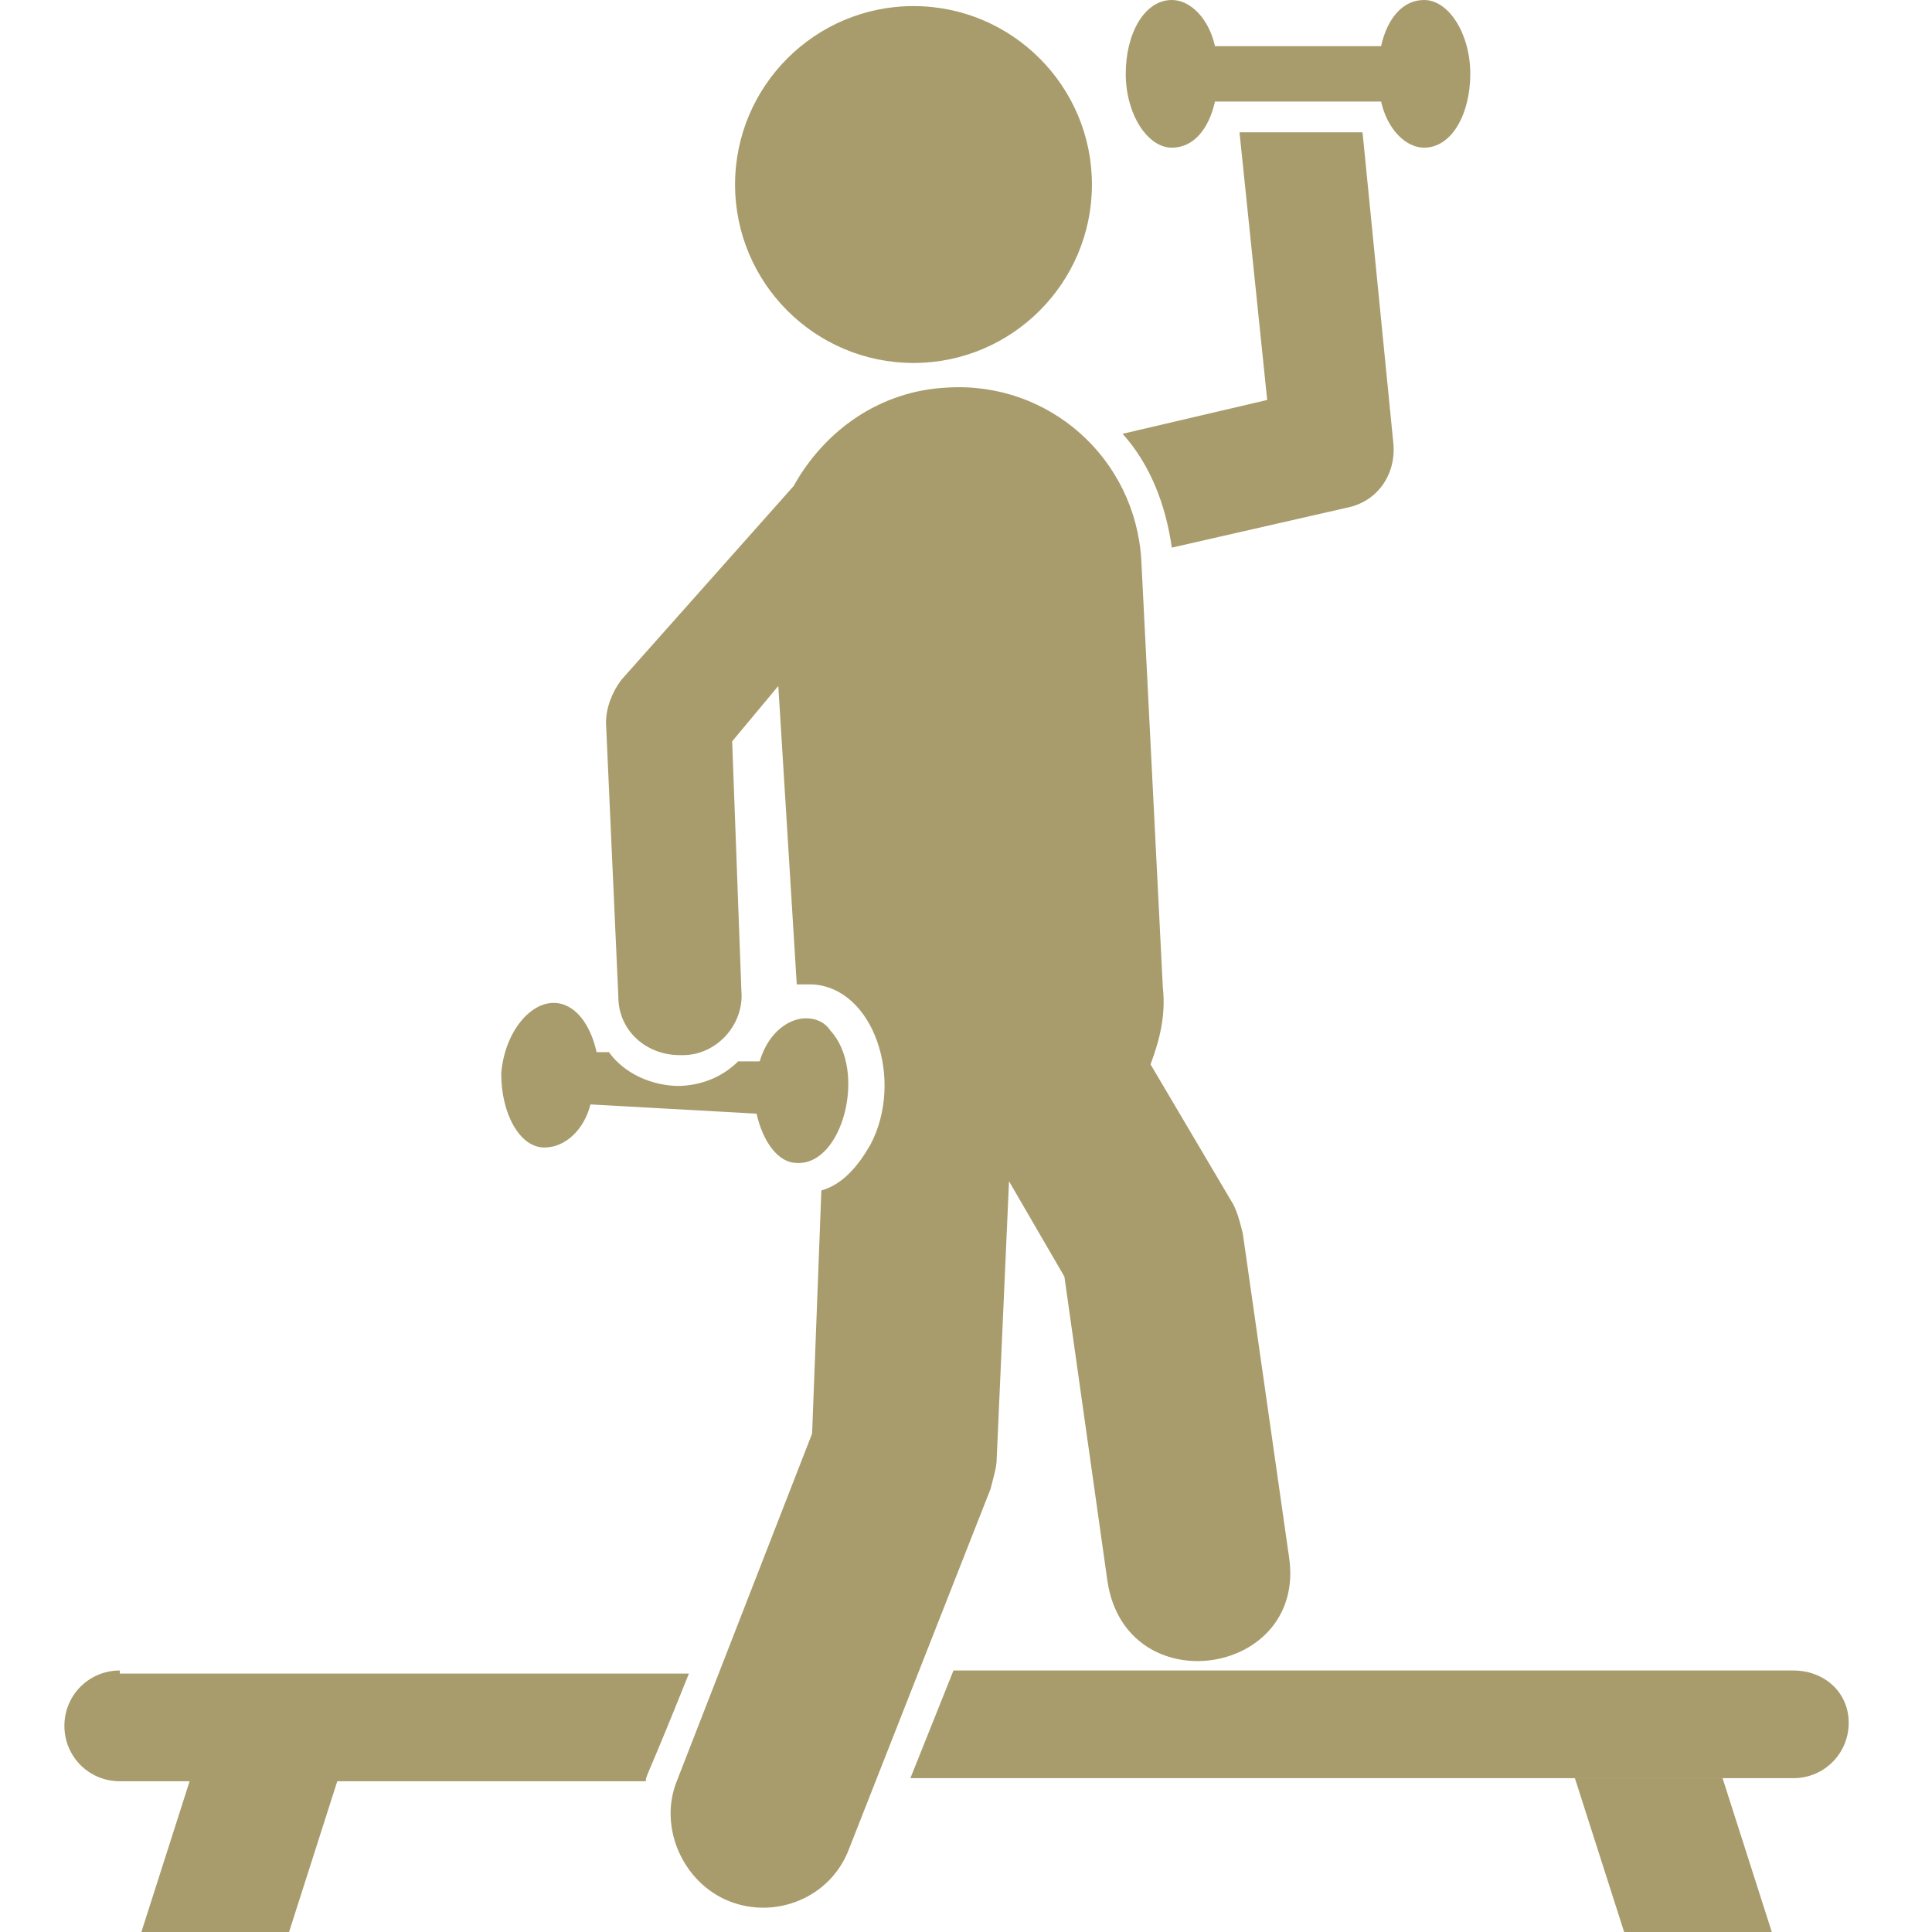 <svg width="60" height="60" viewBox="0 0 60 60" fill="none" xmlns="http://www.w3.org/2000/svg">
<g id="Frame 684898371">
<g id="Group 4702">
<path id="Vector" d="M41.838 15.765C42.793 15.574 43.366 14.714 43.271 13.759L42.315 4.109H38.494L39.354 12.421L34.863 13.472C35.723 14.428 36.201 15.67 36.392 17.007L41.838 15.765Z" fill="#A89C6C"/>
<path id="Vector_2" d="M36.394 4.586C37.063 4.586 37.541 4.013 37.732 3.153H42.891C43.082 4.013 43.655 4.586 44.228 4.586C45.088 4.586 45.661 3.535 45.661 2.293C45.661 1.051 44.993 0 44.228 0C43.56 0 43.082 0.573 42.891 1.433H37.732C37.541 0.573 36.967 0 36.394 0C35.534 0 34.961 1.051 34.961 2.293C34.961 3.535 35.63 4.586 36.394 4.586Z" fill="#A89C6C"/>
<path id="Vector_3" d="M3.72 51.879C2.764 51.879 2 52.643 2 53.599C2 54.554 2.764 55.318 3.72 55.318H20.057C20.057 55.127 20.057 55.318 21.395 51.974H3.72V51.879Z" fill="#A89C6C"/>
<path id="Vector_4" d="M55.694 51.879H29.611L28.273 55.223H55.694C56.649 55.223 57.413 54.459 57.413 53.503C57.413 52.548 56.649 51.879 55.694 51.879Z" fill="#A89C6C"/>
<path id="Vector_5" d="M4.391 60H8.977L10.505 55.223H5.919L4.391 60Z" fill="#A89C6C"/>
<path id="Vector_6" d="M48.91 55.223L50.439 60H55.025L53.496 55.223H48.91Z" fill="#A89C6C"/>
<path id="Vector_7" d="M28.369 11.272C31.427 11.272 33.911 8.788 33.911 5.731C33.911 2.674 31.427 0.189 28.369 0.189C25.312 0.189 22.828 2.674 22.828 5.731C22.828 8.788 25.312 11.272 28.369 11.272Z" fill="#A89C6C"/>
<path id="Vector_8" d="M30.954 45.284L31.336 36.685L33.056 39.647L34.393 49.106C34.967 52.927 40.603 52.067 40.03 48.341L38.597 38.31C38.502 37.928 38.406 37.545 38.215 37.259L35.731 33.055C36.017 32.291 36.209 31.526 36.113 30.666L35.444 17.386C35.253 14.233 32.578 11.845 29.425 12.036C27.323 12.132 25.604 13.374 24.648 15.093L19.298 21.112C19.011 21.495 18.82 21.972 18.82 22.45L19.203 30.953C19.203 32.004 20.062 32.768 21.113 32.768C21.113 32.768 21.113 32.768 21.209 32.768C22.26 32.768 23.12 31.813 23.024 30.762L22.738 23.023L24.171 21.303L24.744 30.571C24.935 30.571 25.126 30.571 25.221 30.571C27.132 30.666 28.088 33.533 27.037 35.539C26.655 36.208 26.177 36.781 25.508 36.972L25.221 44.52L21.018 55.316C20.445 56.749 21.209 58.469 22.642 59.042C24.075 59.615 25.795 58.946 26.368 57.418L30.763 46.239C30.858 45.857 30.954 45.571 30.954 45.284Z" fill="#A89C6C"/>
<path id="Vector_9" d="M16.904 35.637C17.573 35.637 18.146 35.064 18.337 34.299L23.496 34.586C23.687 35.446 24.165 36.115 24.738 36.115C26.171 36.21 26.936 33.248 25.789 32.006C25.598 31.72 25.311 31.624 25.025 31.624C24.547 31.624 23.878 32.006 23.592 32.962H22.923C22.445 33.439 21.776 33.726 21.012 33.726H21.108C20.248 33.726 19.388 33.344 18.91 32.675H18.528C18.337 31.815 17.859 31.146 17.191 31.146C16.426 31.146 15.662 32.102 15.566 33.344C15.566 34.586 16.14 35.637 16.904 35.637Z" fill="#A89C6C"/>
</g>
</g>
</svg>
